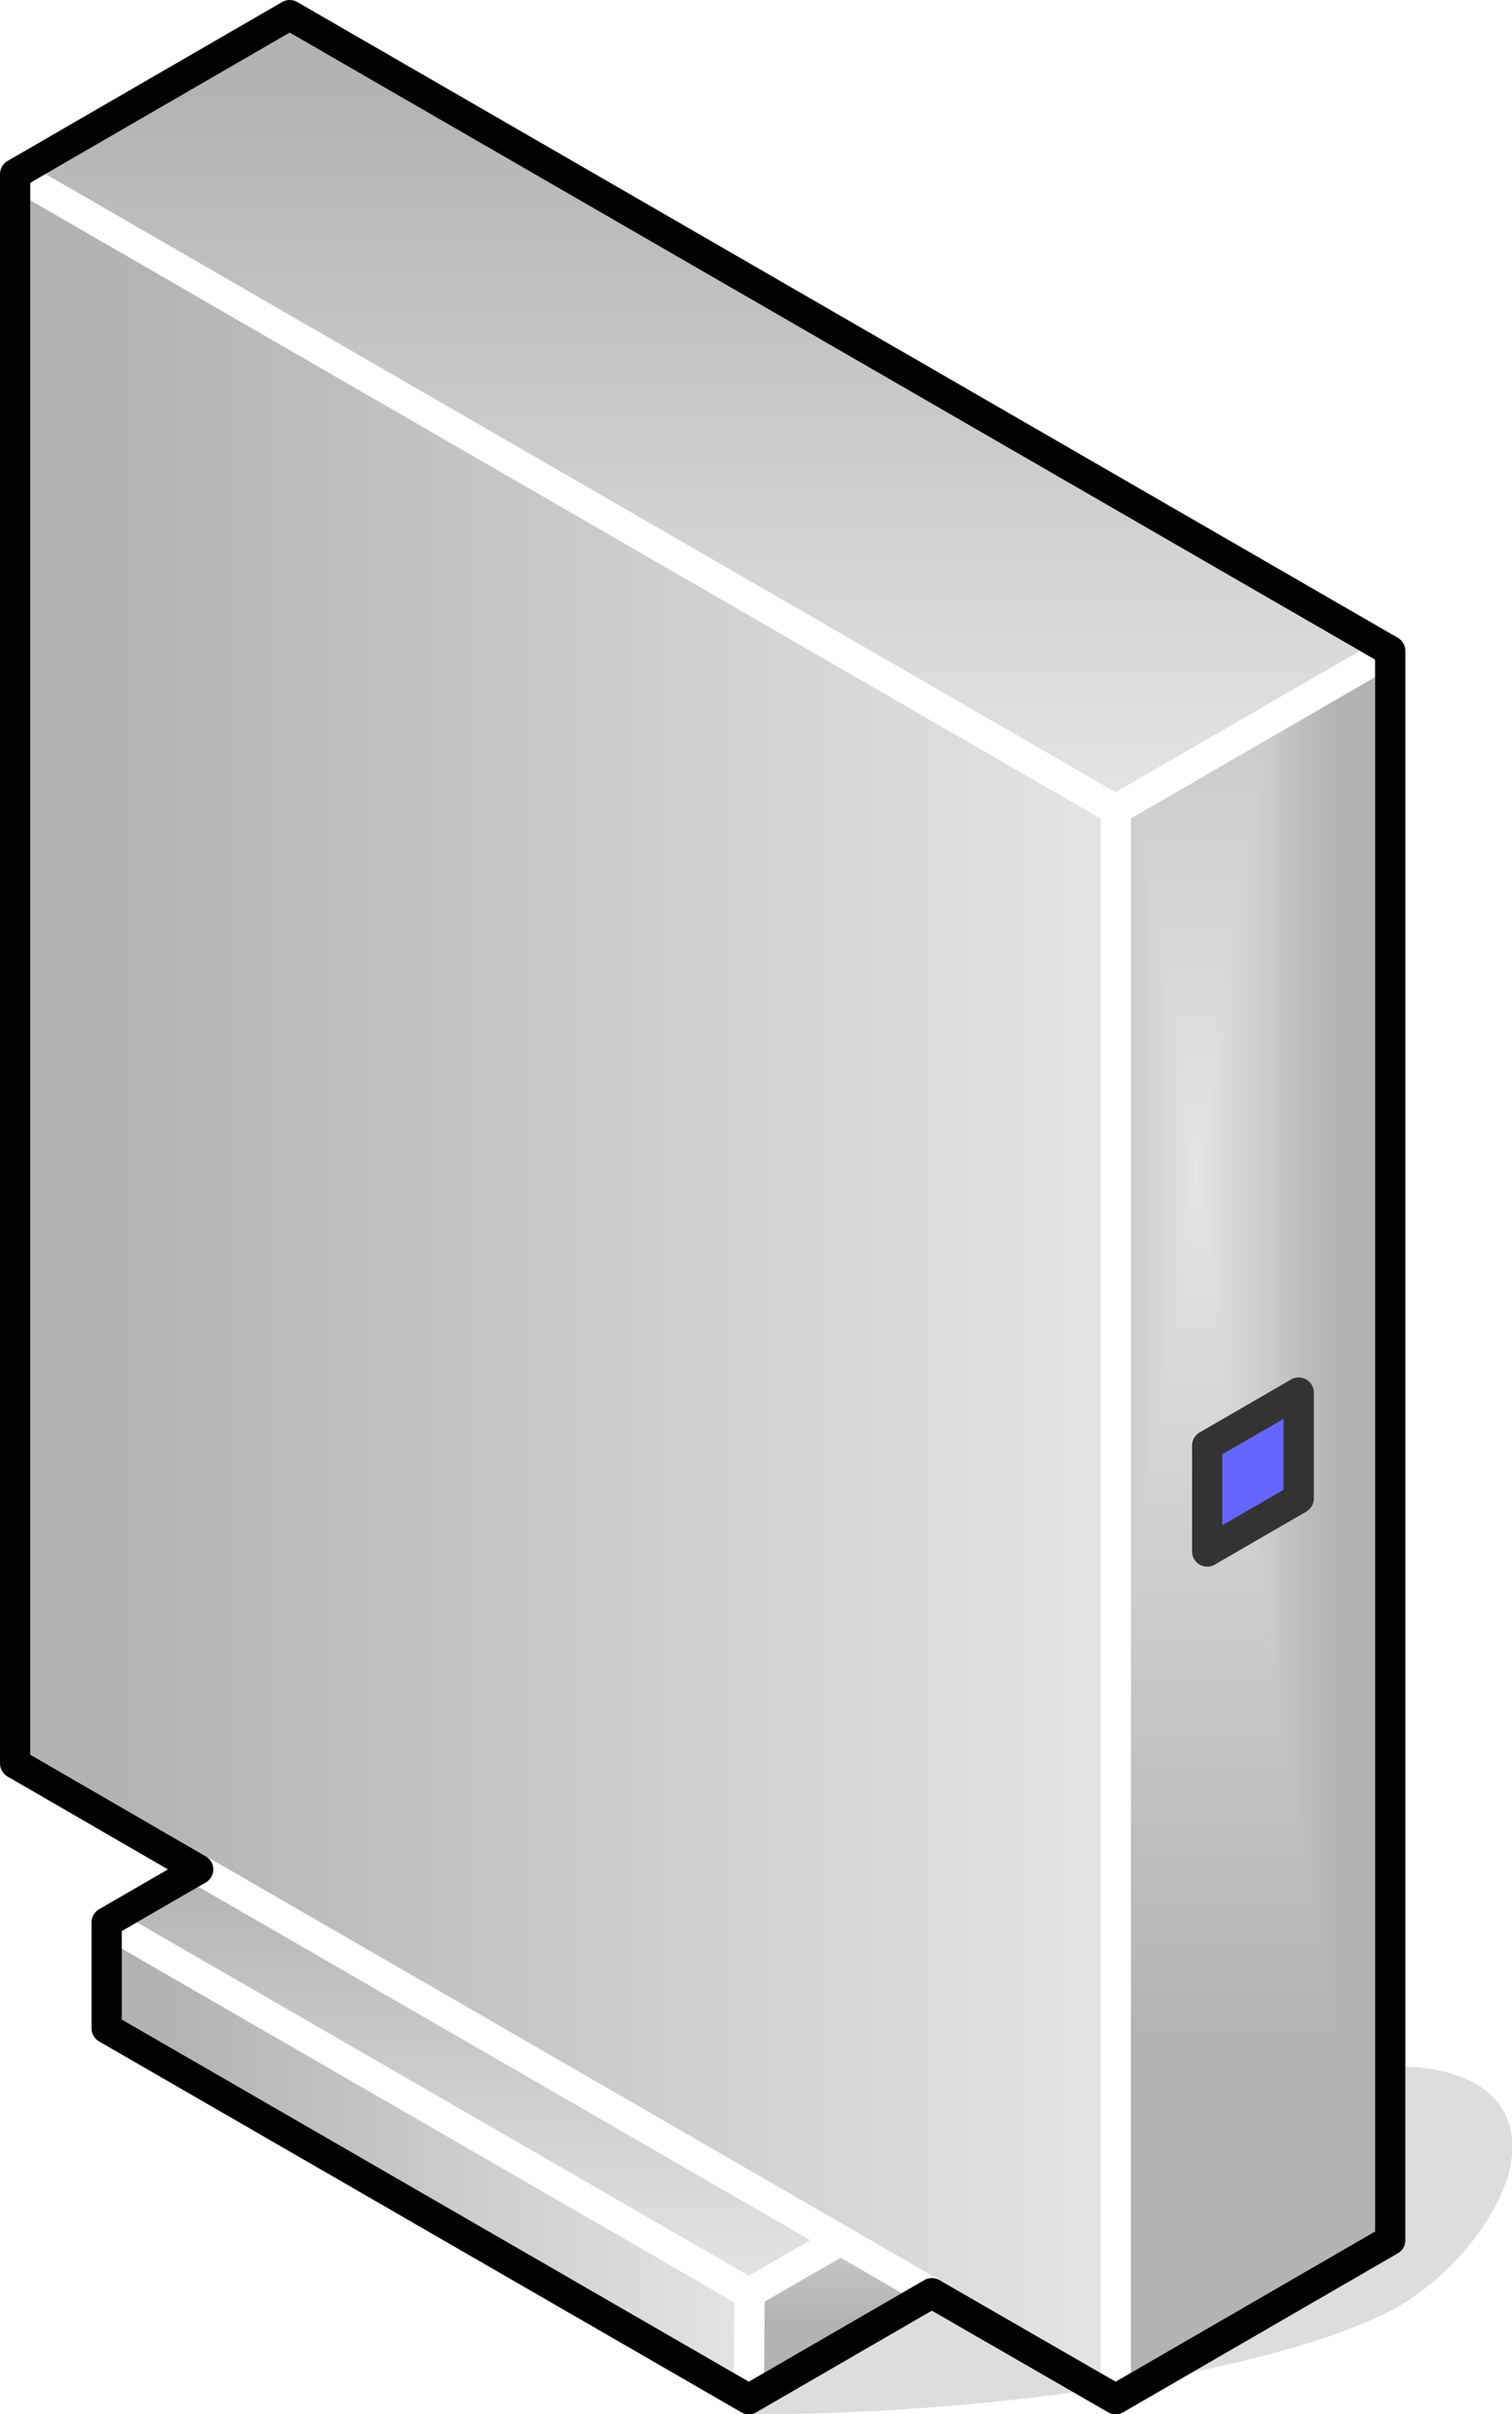 <?xml version="1.0" encoding="UTF-8"?>
<!DOCTYPE svg PUBLIC "-//W3C//DTD SVG 1.1//EN" "http://www.w3.org/Graphics/SVG/1.1/DTD/svg11.dtd">
<svg version="1.2" width="19.99mm" height="31.9mm" viewBox="16547 18771 1999 3190" preserveAspectRatio="xMidYMid" fill-rule="evenodd" stroke-width="28.222" stroke-linejoin="round" xmlns="http://www.w3.org/2000/svg" xmlns:ooo="http://xml.openoffice.org/svg/export" xmlns:xlink="http://www.w3.org/1999/xlink" xmlns:presentation="http://sun.com/xmlns/staroffice/presentation" xmlns:smil="http://www.w3.org/2001/SMIL20/" xmlns:anim="urn:oasis:names:tc:opendocument:xmlns:animation:1.0" xml:space="preserve">
 <defs class="ClipPathGroup">
  <clipPath id="presentation_clip_path" clipPathUnits="userSpaceOnUse">
   <rect x="16547" y="18771" width="1999" height="3190"/>
  </clipPath>
 </defs>
 <defs class="TextShapeIndex">
  <g ooo:slide="id1" ooo:id-list="id3 id4 id5 id6 id7 id8 id9 id10 id11 id12"/>
 </defs>
 <defs class="EmbeddedBulletChars">
  <g id="bullet-char-template(57356)" transform="scale(0,-0)">
   <path d="M 580,1141 L 1163,571 580,0 -4,571 580,1141 Z"/>
  </g>
  <g id="bullet-char-template(57354)" transform="scale(0,-0)">
   <path d="M 8,1128 L 1137,1128 1137,0 8,0 8,1128 Z"/>
  </g>
  <g id="bullet-char-template(10146)" transform="scale(0,-0)">
   <path d="M 174,0 L 602,739 174,1481 1456,739 174,0 Z M 1358,739 L 309,1346 659,739 1358,739 Z"/>
  </g>
  <g id="bullet-char-template(10132)" transform="scale(0,-0)">
   <path d="M 2015,739 L 1276,0 717,0 1260,543 174,543 174,936 1260,936 717,1481 1274,1481 2015,739 Z"/>
  </g>
  <g id="bullet-char-template(10007)" transform="scale(0,-0)">
   <path d="M 0,-2 C -7,14 -16,27 -25,37 L 356,567 C 262,823 215,952 215,954 215,979 228,992 255,992 264,992 276,990 289,987 310,991 331,999 354,1012 L 381,999 492,748 772,1049 836,1024 860,1049 C 881,1039 901,1025 922,1006 886,937 835,863 770,784 769,783 710,716 594,584 L 774,223 C 774,196 753,168 711,139 L 727,119 C 717,90 699,76 672,76 641,76 570,178 457,381 L 164,-76 C 142,-110 111,-127 72,-127 30,-127 9,-110 8,-76 1,-67 -2,-52 -2,-32 -2,-23 -1,-13 0,-2 Z"/>
  </g>
  <g id="bullet-char-template(10004)" transform="scale(0,-0)">
   <path d="M 285,-33 C 182,-33 111,30 74,156 52,228 41,333 41,471 41,549 55,616 82,672 116,743 169,778 240,778 293,778 328,747 346,684 L 369,508 C 377,444 397,411 428,410 L 1163,1116 C 1174,1127 1196,1133 1229,1133 1271,1133 1292,1118 1292,1087 L 1292,965 C 1292,929 1282,901 1262,881 L 442,47 C 390,-6 338,-33 285,-33 Z"/>
  </g>
  <g id="bullet-char-template(9679)" transform="scale(0,-0)">
   <path d="M 813,0 C 632,0 489,54 383,161 276,268 223,411 223,592 223,773 276,916 383,1023 489,1130 632,1184 813,1184 992,1184 1136,1130 1245,1023 1353,916 1407,772 1407,592 1407,412 1353,268 1245,161 1136,54 992,0 813,0 Z"/>
  </g>
  <g id="bullet-char-template(8226)" transform="scale(0,-0)">
   <path d="M 346,457 C 273,457 209,483 155,535 101,586 74,649 74,723 74,796 101,859 155,911 209,963 273,989 346,989 419,989 480,963 531,910 582,859 608,796 608,723 608,648 583,586 532,535 482,483 420,457 346,457 Z"/>
  </g>
  <g id="bullet-char-template(8211)" transform="scale(0,-0)">
   <path d="M -4,459 L 1135,459 1135,606 -4,606 -4,459 Z"/>
  </g>
 </defs>
 <defs class="TextEmbeddedBitmaps"/>
 <g class="SlideGroup">
  <g>
   <g id="id1" class="Slide" clip-path="url(#presentation_clip_path)">
    <g class="Page">
     <g class="Group">
      <g class="com.sun.star.drawing.ClosedBezierShape">
       <g id="id3">
        <rect class="BoundingBox" stroke="none" fill="none" x="17517" y="21501" width="1031" height="462"/>
        <path fill="rgb(221,221,221)" stroke="none" d="M 17537,21941 C 17918,21941 18264,21871 18386,21801 18508,21731 18629,21521 18386,21521 18401,21552 17537,21941 17537,21941 Z"/>
        <path fill="none" stroke="rgb(221,221,221)" stroke-width="40" stroke-linejoin="round" d="M 17537,21941 C 17918,21941 18264,21871 18386,21801 18508,21731 18629,21521 18386,21521 18401,21552 17537,21941 17537,21941 Z"/>
       </g>
      </g>
      <g class="Group">
       <g class="com.sun.star.drawing.PolyPolygonShape">
        <g id="id4">
         <rect class="BoundingBox" stroke="none" fill="none" x="16547" y="18771" width="1859" height="1091"/>
         <g>
          <defs>
           <linearGradient id="gradient1" x1="17476" y1="18791" x2="17476" y2="19841" gradientUnits="userSpaceOnUse">
            <stop offset="0.1" style="stop-color:rgb(179,179,179)"/>
            <stop offset="1" style="stop-color:rgb(229,229,229)"/>
           </linearGradient>
          </defs>
          <path style="fill:url(#gradient1)" d="M 18022,19841 L 18385,19631 16930,18791 16567,19001 18022,19841 Z"/>
         </g>
         <path fill="none" stroke="rgb(255,255,255)" stroke-width="40" stroke-linejoin="round" d="M 18022,19841 L 18385,19631 16930,18791 16567,19001 18022,19841 Z"/>
        </g>
       </g>
       <g class="com.sun.star.drawing.PolyPolygonShape">
        <g id="id5">
         <rect class="BoundingBox" stroke="none" fill="none" x="18088" y="19948" width="180" height="362"/>
         <path fill="rgb(57,181,74)" stroke="none" d="M 18247,20209 L 18247,19968 18108,20048 18108,20289 18247,20209 Z"/>
         <path fill="none" stroke="rgb(51,51,51)" stroke-width="40" stroke-linejoin="round" d="M 18247,20209 L 18247,19968 18108,20048 18108,20289 18247,20209 Z"/>
        </g>
       </g>
       <g class="com.sun.star.drawing.PolyPolygonShape">
        <g id="id6">
         <rect class="BoundingBox" stroke="none" fill="none" x="17517" y="21431" width="648" height="532"/>
         <g>
          <defs>
           <pattern id="pattern1" x="17537" y="21451" width="608" height="491" patternUnits="userSpaceOnUse">
            <g transform="translate(-17537,-21451)">
             <path fill="rgb(179,179,179)" stroke="none" d="M 17536,21450 L 18145,21450 18145,21942 17536,21942 17536,21450 Z M 17421,21356 L 18016,21356 18016,21838 17421,21838 17421,21356 Z"/>
             <path fill="rgb(180,180,180)" stroke="none" d="M 17421,21356 L 18016,21356 18016,21838 17421,21838 17421,21356 Z M 17427,21361 L 18010,21361 18010,21833 17427,21833 17427,21361 Z"/>
             <path fill="rgb(181,181,181)" stroke="none" d="M 17427,21361 L 18010,21361 18010,21833 17427,21833 17427,21361 Z M 17433,21366 L 18004,21366 18004,21828 17433,21828 17433,21366 Z"/>
             <path fill="rgb(182,182,182)" stroke="none" d="M 17433,21366 L 18004,21366 18004,21828 17433,21828 17433,21366 Z M 17439,21371 L 17998,21371 17998,21823 17439,21823 17439,21371 Z"/>
             <path fill="rgb(183,183,183)" stroke="none" d="M 17439,21371 L 17998,21371 17998,21823 17439,21823 17439,21371 Z M 17445,21376 L 17992,21376 17992,21818 17445,21818 17445,21376 Z"/>
             <path fill="rgb(184,184,184)" stroke="none" d="M 17445,21376 L 17992,21376 17992,21818 17445,21818 17445,21376 Z M 17451,21381 L 17986,21381 17986,21813 17451,21813 17451,21381 Z"/>
             <path fill="rgb(185,185,185)" stroke="none" d="M 17451,21381 L 17986,21381 17986,21813 17451,21813 17451,21381 Z M 17457,21386 L 17980,21386 17980,21808 17457,21808 17457,21386 Z"/>
             <path fill="rgb(186,186,186)" stroke="none" d="M 17457,21386 L 17980,21386 17980,21808 17457,21808 17457,21386 Z M 17463,21391 L 17974,21391 17974,21803 17463,21803 17463,21391 Z"/>
             <path fill="rgb(187,187,187)" stroke="none" d="M 17463,21391 L 17974,21391 17974,21803 17463,21803 17463,21391 Z M 17469,21396 L 17968,21396 17968,21798 17469,21798 17469,21396 Z"/>
             <path fill="rgb(188,188,188)" stroke="none" d="M 17469,21396 L 17968,21396 17968,21798 17469,21798 17469,21396 Z M 17475,21401 L 17961,21401 17961,21793 17475,21793 17475,21401 Z"/>
             <path fill="rgb(189,189,189)" stroke="none" d="M 17475,21401 L 17961,21401 17961,21793 17475,21793 17475,21401 Z M 17482,21406 L 17955,21406 17955,21788 17482,21788 17482,21406 Z"/>
             <path fill="rgb(190,190,190)" stroke="none" d="M 17482,21406 L 17955,21406 17955,21788 17482,21788 17482,21406 Z M 17488,21411 L 17949,21411 17949,21783 17488,21783 17488,21411 Z"/>
             <path fill="rgb(191,191,191)" stroke="none" d="M 17488,21411 L 17949,21411 17949,21783 17488,21783 17488,21411 Z M 17494,21416 L 17943,21416 17943,21778 17494,21778 17494,21416 Z"/>
             <path fill="rgb(192,192,192)" stroke="none" d="M 17494,21416 L 17943,21416 17943,21778 17494,21778 17494,21416 Z M 17500,21421 L 17937,21421 17937,21773 17500,21773 17500,21421 Z"/>
             <path fill="rgb(193,193,193)" stroke="none" d="M 17500,21421 L 17937,21421 17937,21773 17500,21773 17500,21421 Z M 17506,21425 L 17931,21425 17931,21769 17506,21769 17506,21425 Z"/>
             <path fill="rgb(194,194,194)" stroke="none" d="M 17506,21425 L 17931,21425 17931,21769 17506,21769 17506,21425 Z M 17512,21430 L 17925,21430 17925,21764 17512,21764 17512,21430 Z"/>
             <path fill="rgb(195,195,195)" stroke="none" d="M 17512,21430 L 17925,21430 17925,21764 17512,21764 17512,21430 Z M 17517,21434 L 17919,21434 17919,21759 17517,21759 17517,21434 Z"/>
             <path fill="rgb(196,196,196)" stroke="none" d="M 17517,21434 L 17919,21434 17919,21759 17517,21759 17517,21434 Z M 17523,21439 L 17913,21439 17913,21754 17523,21754 17523,21439 Z"/>
             <path fill="rgb(197,197,197)" stroke="none" d="M 17523,21439 L 17913,21439 17913,21754 17523,21754 17523,21439 Z M 17529,21444 L 17907,21444 17907,21749 17529,21749 17529,21444 Z"/>
             <path fill="rgb(198,198,198)" stroke="none" d="M 17529,21444 L 17907,21444 17907,21749 17529,21749 17529,21444 Z M 17535,21449 L 17900,21449 17900,21744 17535,21744 17535,21449 Z"/>
             <path fill="rgb(199,199,199)" stroke="none" d="M 17535,21449 L 17900,21449 17900,21744 17535,21744 17535,21449 Z M 17542,21454 L 17894,21454 17894,21739 17542,21739 17542,21454 Z"/>
             <path fill="rgb(200,200,200)" stroke="none" d="M 17542,21454 L 17894,21454 17894,21739 17542,21739 17542,21454 Z M 17548,21459 L 17888,21459 17888,21734 17548,21734 17548,21459 Z"/>
             <path fill="rgb(201,201,201)" stroke="none" d="M 17548,21459 L 17888,21459 17888,21734 17548,21734 17548,21459 Z M 17554,21464 L 17882,21464 17882,21729 17554,21729 17554,21464 Z"/>
             <path fill="rgb(202,202,202)" stroke="none" d="M 17554,21464 L 17882,21464 17882,21729 17554,21729 17554,21464 Z M 17560,21469 L 17876,21469 17876,21724 17560,21724 17560,21469 Z"/>
             <path fill="rgb(203,203,203)" stroke="none" d="M 17560,21469 L 17876,21469 17876,21724 17560,21724 17560,21469 Z M 17566,21474 L 17870,21474 17870,21719 17566,21719 17566,21474 Z"/>
             <path fill="rgb(204,204,204)" stroke="none" d="M 17566,21474 L 17870,21474 17870,21719 17566,21719 17566,21474 Z M 17572,21479 L 17864,21479 17864,21714 17572,21714 17572,21479 Z"/>
             <path fill="rgb(205,205,205)" stroke="none" d="M 17572,21479 L 17864,21479 17864,21714 17572,21714 17572,21479 Z M 17578,21484 L 17858,21484 17858,21709 17578,21709 17578,21484 Z"/>
             <path fill="rgb(206,206,206)" stroke="none" d="M 17578,21484 L 17858,21484 17858,21709 17578,21709 17578,21484 Z M 17584,21489 L 17852,21489 17852,21704 17584,21704 17584,21489 Z"/>
             <path fill="rgb(207,207,207)" stroke="none" d="M 17584,21489 L 17852,21489 17852,21704 17584,21704 17584,21489 Z M 17590,21493 L 17846,21493 17846,21700 17590,21700 17590,21493 Z"/>
             <path fill="rgb(208,208,208)" stroke="none" d="M 17590,21493 L 17846,21493 17846,21700 17590,21700 17590,21493 Z M 17596,21498 L 17839,21498 17839,21695 17596,21695 17596,21498 Z"/>
             <path fill="rgb(209,209,209)" stroke="none" d="M 17596,21498 L 17839,21498 17839,21695 17596,21695 17596,21498 Z M 17603,21503 L 17833,21503 17833,21690 17603,21690 17603,21503 Z"/>
             <path fill="rgb(210,210,210)" stroke="none" d="M 17603,21503 L 17833,21503 17833,21690 17603,21690 17603,21503 Z M 17609,21508 L 17827,21508 17827,21685 17609,21685 17609,21508 Z"/>
             <path fill="rgb(211,211,211)" stroke="none" d="M 17609,21508 L 17827,21508 17827,21685 17609,21685 17609,21508 Z M 17615,21513 L 17821,21513 17821,21680 17615,21680 17615,21513 Z"/>
             <path fill="rgb(212,212,212)" stroke="none" d="M 17615,21513 L 17821,21513 17821,21680 17615,21680 17615,21513 Z M 17621,21518 L 17815,21518 17815,21675 17621,21675 17621,21518 Z"/>
             <path fill="rgb(213,213,213)" stroke="none" d="M 17621,21518 L 17815,21518 17815,21675 17621,21675 17621,21518 Z M 17627,21523 L 17809,21523 17809,21670 17627,21670 17627,21523 Z"/>
             <path fill="rgb(214,214,214)" stroke="none" d="M 17627,21523 L 17809,21523 17809,21670 17627,21670 17627,21523 Z M 17633,21528 L 17803,21528 17803,21665 17633,21665 17633,21528 Z"/>
             <path fill="rgb(215,215,215)" stroke="none" d="M 17633,21528 L 17803,21528 17803,21665 17633,21665 17633,21528 Z M 17639,21533 L 17797,21533 17797,21660 17639,21660 17639,21533 Z"/>
             <path fill="rgb(216,216,216)" stroke="none" d="M 17639,21533 L 17797,21533 17797,21660 17639,21660 17639,21533 Z M 17645,21538 L 17791,21538 17791,21655 17645,21655 17645,21538 Z"/>
             <path fill="rgb(217,217,217)" stroke="none" d="M 17645,21538 L 17791,21538 17791,21655 17645,21655 17645,21538 Z M 17651,21543 L 17785,21543 17785,21650 17651,21650 17651,21543 Z"/>
             <path fill="rgb(218,218,218)" stroke="none" d="M 17651,21543 L 17785,21543 17785,21650 17651,21650 17651,21543 Z M 17657,21548 L 17778,21548 17778,21645 17657,21645 17657,21548 Z"/>
             <path fill="rgb(219,219,219)" stroke="none" d="M 17657,21548 L 17778,21548 17778,21645 17657,21645 17657,21548 Z M 17664,21553 L 17772,21553 17772,21640 17664,21640 17664,21553 Z"/>
             <path fill="rgb(220,220,220)" stroke="none" d="M 17664,21553 L 17772,21553 17772,21640 17664,21640 17664,21553 Z M 17670,21558 L 17766,21558 17766,21635 17670,21635 17670,21558 Z"/>
             <path fill="rgb(221,221,221)" stroke="none" d="M 17670,21558 L 17766,21558 17766,21635 17670,21635 17670,21558 Z M 17676,21562 L 17760,21562 17760,21631 17676,21631 17676,21562 Z"/>
             <path fill="rgb(222,222,222)" stroke="none" d="M 17676,21562 L 17760,21562 17760,21631 17676,21631 17676,21562 Z M 17682,21567 L 17754,21567 17754,21626 17682,21626 17682,21567 Z"/>
             <path fill="rgb(223,223,223)" stroke="none" d="M 17682,21567 L 17754,21567 17754,21626 17682,21626 17682,21567 Z M 17688,21572 L 17748,21572 17748,21621 17688,21621 17688,21572 Z"/>
             <path fill="rgb(224,224,224)" stroke="none" d="M 17688,21572 L 17748,21572 17748,21621 17688,21621 17688,21572 Z M 17694,21577 L 17742,21577 17742,21616 17694,21616 17694,21577 Z"/>
             <path fill="rgb(225,225,225)" stroke="none" d="M 17694,21577 L 17742,21577 17742,21616 17694,21616 17694,21577 Z M 17700,21582 L 17736,21582 17736,21611 17700,21611 17700,21582 Z"/>
             <path fill="rgb(226,226,226)" stroke="none" d="M 17700,21582 L 17736,21582 17736,21611 17700,21611 17700,21582 Z M 17706,21587 L 17730,21587 17730,21606 17706,21606 17706,21587 Z"/>
             <path fill="rgb(227,227,227)" stroke="none" d="M 17706,21587 L 17730,21587 17730,21606 17706,21606 17706,21587 Z M 17712,21592 L 17724,21592 17724,21601 17712,21601 17712,21592 Z"/>
             <path fill="rgb(229,229,229)" stroke="none" d="M 17712,21592 L 17724,21592 17724,21601 17712,21601 17712,21592 Z"/>
            </g>
           </pattern>
          </defs>
          <path style="fill:url(#pattern1)" d="M 18144,21591 L 18144,21451 17537,21801 17537,21941 18144,21591 Z"/>
         </g>
         <path fill="none" stroke="rgb(255,255,255)" stroke-width="40" stroke-linejoin="round" d="M 18144,21591 L 18144,21451 17537,21801 17537,21941 18144,21591 Z"/>
        </g>
       </g>
       <g class="com.sun.star.drawing.PolyPolygonShape">
        <g id="id7">
         <rect class="BoundingBox" stroke="none" fill="none" x="18002" y="19611" width="404" height="2351"/>
         <g>
          <defs>
           <pattern id="pattern2" x="18022" y="19631" width="364" height="2311" patternUnits="userSpaceOnUse">
            <g transform="translate(-18022,-19631)">
             <path fill="rgb(179,179,179)" stroke="none" d="M 18021,19630 L 18386,19630 18386,21942 18021,21942 18021,19630 Z M 17951,19191 L 18308,19191 18308,21455 17951,21455 17951,19191 Z"/>
             <path fill="rgb(180,180,180)" stroke="none" d="M 17951,19191 L 18308,19191 18308,21455 17951,21455 17951,19191 Z M 17955,19214 L 18304,19214 18304,21432 17955,21432 17955,19214 Z"/>
             <path fill="rgb(181,181,181)" stroke="none" d="M 17955,19214 L 18304,19214 18304,21432 17955,21432 17955,19214 Z M 17958,19237 L 18301,19237 18301,21409 17958,21409 17958,19237 Z"/>
             <path fill="rgb(182,182,182)" stroke="none" d="M 17958,19237 L 18301,19237 18301,21409 17958,21409 17958,19237 Z M 17962,19260 L 18297,19260 18297,21386 17962,21386 17962,19260 Z"/>
             <path fill="rgb(183,183,183)" stroke="none" d="M 17962,19260 L 18297,19260 18297,21386 17962,21386 17962,19260 Z M 17966,19283 L 18293,19283 18293,21363 17966,21363 17966,19283 Z"/>
             <path fill="rgb(184,184,184)" stroke="none" d="M 17966,19283 L 18293,19283 18293,21363 17966,21363 17966,19283 Z M 17969,19306 L 18290,19306 18290,21340 17969,21340 17969,19306 Z"/>
             <path fill="rgb(185,185,185)" stroke="none" d="M 17969,19306 L 18290,19306 18290,21340 17969,21340 17969,19306 Z M 17973,19329 L 18286,19329 18286,21317 17973,21317 17973,19329 Z"/>
             <path fill="rgb(186,186,186)" stroke="none" d="M 17973,19329 L 18286,19329 18286,21317 17973,21317 17973,19329 Z M 17977,19353 L 18282,19353 18282,21293 17977,21293 17977,19353 Z"/>
             <path fill="rgb(187,187,187)" stroke="none" d="M 17977,19353 L 18282,19353 18282,21293 17977,21293 17977,19353 Z M 17980,19376 L 18279,19376 18279,21270 17980,21270 17980,19376 Z"/>
             <path fill="rgb(188,188,188)" stroke="none" d="M 17980,19376 L 18279,19376 18279,21270 17980,21270 17980,19376 Z M 17984,19399 L 18275,19399 18275,21247 17984,21247 17984,19399 Z"/>
             <path fill="rgb(189,189,189)" stroke="none" d="M 17984,19399 L 18275,19399 18275,21247 17984,21247 17984,19399 Z M 17988,19422 L 18271,19422 18271,21224 17988,21224 17988,19422 Z"/>
             <path fill="rgb(190,190,190)" stroke="none" d="M 17988,19422 L 18271,19422 18271,21224 17988,21224 17988,19422 Z M 17991,19445 L 18268,19445 18268,21201 17991,21201 17991,19445 Z"/>
             <path fill="rgb(191,191,191)" stroke="none" d="M 17991,19445 L 18268,19445 18268,21201 17991,21201 17991,19445 Z M 17995,19468 L 18264,19468 18264,21178 17995,21178 17995,19468 Z"/>
             <path fill="rgb(192,192,192)" stroke="none" d="M 17995,19468 L 18264,19468 18264,21178 17995,21178 17995,19468 Z M 17999,19491 L 18260,19491 18260,21155 17999,21155 17999,19491 Z"/>
             <path fill="rgb(193,193,193)" stroke="none" d="M 17999,19491 L 18260,19491 18260,21155 17999,21155 17999,19491 Z M 18002,19514 L 18257,19514 18257,21132 18002,21132 18002,19514 Z"/>
             <path fill="rgb(194,194,194)" stroke="none" d="M 18002,19514 L 18257,19514 18257,21132 18002,21132 18002,19514 Z M 18005,19538 L 18253,19538 18253,21108 18005,21108 18005,19538 Z"/>
             <path fill="rgb(195,195,195)" stroke="none" d="M 18005,19538 L 18253,19538 18253,21108 18005,21108 18005,19538 Z M 18009,19561 L 18249,19561 18249,21085 18009,21085 18009,19561 Z"/>
             <path fill="rgb(196,196,196)" stroke="none" d="M 18009,19561 L 18249,19561 18249,21085 18009,21085 18009,19561 Z M 18012,19584 L 18246,19584 18246,21062 18012,21062 18012,19584 Z"/>
             <path fill="rgb(197,197,197)" stroke="none" d="M 18012,19584 L 18246,19584 18246,21062 18012,21062 18012,19584 Z M 18016,19607 L 18242,19607 18242,21039 18016,21039 18016,19607 Z"/>
             <path fill="rgb(198,198,198)" stroke="none" d="M 18016,19607 L 18242,19607 18242,21039 18016,21039 18016,19607 Z M 18020,19629 L 18238,19629 18238,21016 18020,21016 18020,19629 Z"/>
             <path fill="rgb(199,199,199)" stroke="none" d="M 18020,19629 L 18238,19629 18238,21016 18020,21016 18020,19629 Z M 18023,19652 L 18235,19652 18235,20993 18023,20993 18023,19652 Z"/>
             <path fill="rgb(200,200,200)" stroke="none" d="M 18023,19652 L 18235,19652 18235,20993 18023,20993 18023,19652 Z M 18027,19675 L 18231,19675 18231,20970 18027,20970 18027,19675 Z"/>
             <path fill="rgb(201,201,201)" stroke="none" d="M 18027,19675 L 18231,19675 18231,20970 18027,20970 18027,19675 Z M 18031,19698 L 18227,19698 18227,20947 18031,20947 18031,19698 Z"/>
             <path fill="rgb(202,202,202)" stroke="none" d="M 18031,19698 L 18227,19698 18227,20947 18031,20947 18031,19698 Z M 18034,19722 L 18224,19722 18224,20923 18034,20923 18034,19722 Z"/>
             <path fill="rgb(203,203,203)" stroke="none" d="M 18034,19722 L 18224,19722 18224,20923 18034,20923 18034,19722 Z M 18038,19745 L 18220,19745 18220,20900 18038,20900 18038,19745 Z"/>
             <path fill="rgb(204,204,204)" stroke="none" d="M 18038,19745 L 18220,19745 18220,20900 18038,20900 18038,19745 Z M 18042,19768 L 18216,19768 18216,20877 18042,20877 18042,19768 Z"/>
             <path fill="rgb(205,205,205)" stroke="none" d="M 18042,19768 L 18216,19768 18216,20877 18042,20877 18042,19768 Z M 18045,19791 L 18213,19791 18213,20854 18045,20854 18045,19791 Z"/>
             <path fill="rgb(206,206,206)" stroke="none" d="M 18045,19791 L 18213,19791 18213,20854 18045,20854 18045,19791 Z M 18049,19814 L 18209,19814 18209,20831 18049,20831 18049,19814 Z"/>
             <path fill="rgb(207,207,207)" stroke="none" d="M 18049,19814 L 18209,19814 18209,20831 18049,20831 18049,19814 Z M 18053,19837 L 18205,19837 18205,20808 18053,20808 18053,19837 Z"/>
             <path fill="rgb(208,208,208)" stroke="none" d="M 18053,19837 L 18205,19837 18205,20808 18053,20808 18053,19837 Z M 18056,19860 L 18202,19860 18202,20785 18056,20785 18056,19860 Z"/>
             <path fill="rgb(209,209,209)" stroke="none" d="M 18056,19860 L 18202,19860 18202,20785 18056,20785 18056,19860 Z M 18060,19884 L 18198,19884 18198,20761 18060,20761 18060,19884 Z"/>
             <path fill="rgb(210,210,210)" stroke="none" d="M 18060,19884 L 18198,19884 18198,20761 18060,20761 18060,19884 Z M 18064,19907 L 18194,19907 18194,20738 18064,20738 18064,19907 Z"/>
             <path fill="rgb(211,211,211)" stroke="none" d="M 18064,19907 L 18194,19907 18194,20738 18064,20738 18064,19907 Z M 18067,19930 L 18191,19930 18191,20715 18067,20715 18067,19930 Z"/>
             <path fill="rgb(212,212,212)" stroke="none" d="M 18067,19930 L 18191,19930 18191,20715 18067,20715 18067,19930 Z M 18071,19953 L 18187,19953 18187,20692 18071,20692 18071,19953 Z"/>
             <path fill="rgb(213,213,213)" stroke="none" d="M 18071,19953 L 18187,19953 18187,20692 18071,20692 18071,19953 Z M 18075,19976 L 18183,19976 18183,20669 18075,20669 18075,19976 Z"/>
             <path fill="rgb(214,214,214)" stroke="none" d="M 18075,19976 L 18183,19976 18183,20669 18075,20669 18075,19976 Z M 18078,19999 L 18180,19999 18180,20646 18078,20646 18078,19999 Z"/>
             <path fill="rgb(215,215,215)" stroke="none" d="M 18078,19999 L 18180,19999 18180,20646 18078,20646 18078,19999 Z M 18082,20022 L 18176,20022 18176,20623 18082,20623 18082,20022 Z"/>
             <path fill="rgb(216,216,216)" stroke="none" d="M 18082,20022 L 18176,20022 18176,20623 18082,20623 18082,20022 Z M 18086,20045 L 18172,20045 18172,20600 18086,20600 18086,20045 Z"/>
             <path fill="rgb(217,217,217)" stroke="none" d="M 18086,20045 L 18172,20045 18172,20600 18086,20600 18086,20045 Z M 18089,20069 L 18169,20069 18169,20576 18089,20576 18089,20069 Z"/>
             <path fill="rgb(218,218,218)" stroke="none" d="M 18089,20069 L 18169,20069 18169,20576 18089,20576 18089,20069 Z M 18093,20092 L 18165,20092 18165,20553 18093,20553 18093,20092 Z"/>
             <path fill="rgb(219,219,219)" stroke="none" d="M 18093,20092 L 18165,20092 18165,20553 18093,20553 18093,20092 Z M 18097,20115 L 18161,20115 18161,20530 18097,20530 18097,20115 Z"/>
             <path fill="rgb(220,220,220)" stroke="none" d="M 18097,20115 L 18161,20115 18161,20530 18097,20530 18097,20115 Z M 18100,20138 L 18158,20138 18158,20507 18100,20507 18100,20138 Z"/>
             <path fill="rgb(221,221,221)" stroke="none" d="M 18100,20138 L 18158,20138 18158,20507 18100,20507 18100,20138 Z M 18104,20161 L 18154,20161 18154,20484 18104,20484 18104,20161 Z"/>
             <path fill="rgb(222,222,222)" stroke="none" d="M 18104,20161 L 18154,20161 18154,20484 18104,20484 18104,20161 Z M 18108,20184 L 18150,20184 18150,20461 18108,20461 18108,20184 Z"/>
             <path fill="rgb(223,223,223)" stroke="none" d="M 18108,20184 L 18150,20184 18150,20461 18108,20461 18108,20184 Z M 18111,20207 L 18147,20207 18147,20438 18111,20438 18111,20207 Z"/>
             <path fill="rgb(224,224,224)" stroke="none" d="M 18111,20207 L 18147,20207 18147,20438 18111,20438 18111,20207 Z M 18115,20230 L 18143,20230 18143,20415 18115,20415 18115,20230 Z"/>
             <path fill="rgb(225,225,225)" stroke="none" d="M 18115,20230 L 18143,20230 18143,20415 18115,20415 18115,20230 Z M 18119,20254 L 18139,20254 18139,20391 18119,20391 18119,20254 Z"/>
             <path fill="rgb(226,226,226)" stroke="none" d="M 18119,20254 L 18139,20254 18139,20391 18119,20391 18119,20254 Z M 18122,20277 L 18136,20277 18136,20368 18122,20368 18122,20277 Z"/>
             <path fill="rgb(227,227,227)" stroke="none" d="M 18122,20277 L 18136,20277 18136,20368 18122,20368 18122,20277 Z M 18126,20300 L 18132,20300 18132,20345 18126,20345 18126,20300 Z"/>
             <path fill="rgb(229,229,229)" stroke="none" d="M 18126,20300 L 18132,20300 18132,20345 18126,20345 18126,20300 Z"/>
            </g>
           </pattern>
          </defs>
          <path style="fill:url(#pattern2)" d="M 18385,21731 L 18385,19631 18022,19841 18022,21941 18385,21731 Z"/>
         </g>
         <path fill="none" stroke="rgb(255,255,255)" stroke-width="40" stroke-linejoin="round" d="M 18385,21731 L 18385,19631 18022,19841 18022,21941 18385,21731 Z"/>
        </g>
       </g>
       <g class="com.sun.star.drawing.PolyPolygonShape">
        <g id="id8">
         <rect class="BoundingBox" stroke="none" fill="none" x="16667" y="21291" width="892" height="671"/>
         <g>
          <defs>
           <linearGradient id="gradient2" x1="16686" y1="21626" x2="17538" y2="21626" gradientUnits="userSpaceOnUse">
            <stop offset="0.1" style="stop-color:rgb(179,179,179)"/>
            <stop offset="1" style="stop-color:rgb(229,229,229)"/>
           </linearGradient>
          </defs>
          <path style="fill:url(#gradient2)" d="M 17537,21941 L 17538,21801 16688,21311 16687,21451 17537,21941 Z"/>
         </g>
         <path fill="none" stroke="rgb(255,255,255)" stroke-width="40" stroke-linejoin="round" d="M 17537,21941 L 17538,21801 16688,21311 16687,21451 17537,21941 Z"/>
        </g>
       </g>
       <g class="com.sun.star.drawing.PolyPolygonShape">
        <g id="id9">
         <rect class="BoundingBox" stroke="none" fill="none" x="16668" y="21151" width="1133" height="671"/>
         <g>
          <defs>
           <linearGradient id="gradient3" x1="17233" y1="21171" x2="17233" y2="21801" gradientUnits="userSpaceOnUse">
            <stop offset="0.1" style="stop-color:rgb(179,179,179)"/>
            <stop offset="1" style="stop-color:rgb(229,229,229)"/>
           </linearGradient>
          </defs>
          <path style="fill:url(#gradient3)" d="M 17537,21801 L 17779,21661 16930,21171 16688,21311 17537,21801 Z"/>
         </g>
         <path fill="none" stroke="rgb(255,255,255)" stroke-width="40" stroke-linejoin="round" d="M 17537,21801 L 17779,21661 16930,21171 16688,21311 17537,21801 Z"/>
        </g>
       </g>
       <g class="com.sun.star.drawing.PolyPolygonShape">
        <g id="id10">
         <rect class="BoundingBox" stroke="none" fill="none" x="16547" y="18980" width="1496" height="2982"/>
         <g>
          <defs>
           <linearGradient id="gradient4" x1="16565" y1="20471" x2="18023" y2="20471" gradientUnits="userSpaceOnUse">
            <stop offset="0.1" style="stop-color:rgb(179,179,179)"/>
            <stop offset="1" style="stop-color:rgb(229,229,229)"/>
           </linearGradient>
          </defs>
          <path style="fill:url(#gradient4)" d="M 18022,21941 L 18022,19841 16567,19001 16567,21101 18022,21941 Z"/>
         </g>
         <path fill="none" stroke="rgb(255,255,255)" stroke-width="40" stroke-linejoin="round" d="M 18022,21941 L 18022,19841 16567,19001 16567,21101 18022,21941 Z"/>
        </g>
       </g>
       <g class="com.sun.star.drawing.PolyPolygonShape">
        <g id="id11">
         <rect class="BoundingBox" stroke="none" fill="none" x="16547" y="18771" width="1859" height="3191"/>
         <path fill="none" stroke="rgb(0,0,0)" stroke-width="40" stroke-linejoin="round" d="M 18385,21731 L 18385,19631 16930,18791 16567,19001 16567,21101 16809,21241 16688,21311 16688,21451 17537,21941 17779,21801 18022,21941 18385,21731 Z"/>
        </g>
       </g>
       <g class="com.sun.star.drawing.PolyPolygonShape">
        <g id="id12">
         <rect class="BoundingBox" stroke="none" fill="none" x="18123" y="20591" width="162" height="252"/>
         <path fill="rgb(102,102,255)" stroke="none" d="M 18264,20751 L 18264,20611 18143,20681 18143,20821 18264,20751 Z"/>
         <path fill="none" stroke="rgb(51,51,51)" stroke-width="40" stroke-linejoin="round" d="M 18264,20751 L 18264,20611 18143,20681 18143,20821 18264,20751 Z"/>
        </g>
       </g>
      </g>
     </g>
    </g>
   </g>
  </g>
 </g>
</svg>